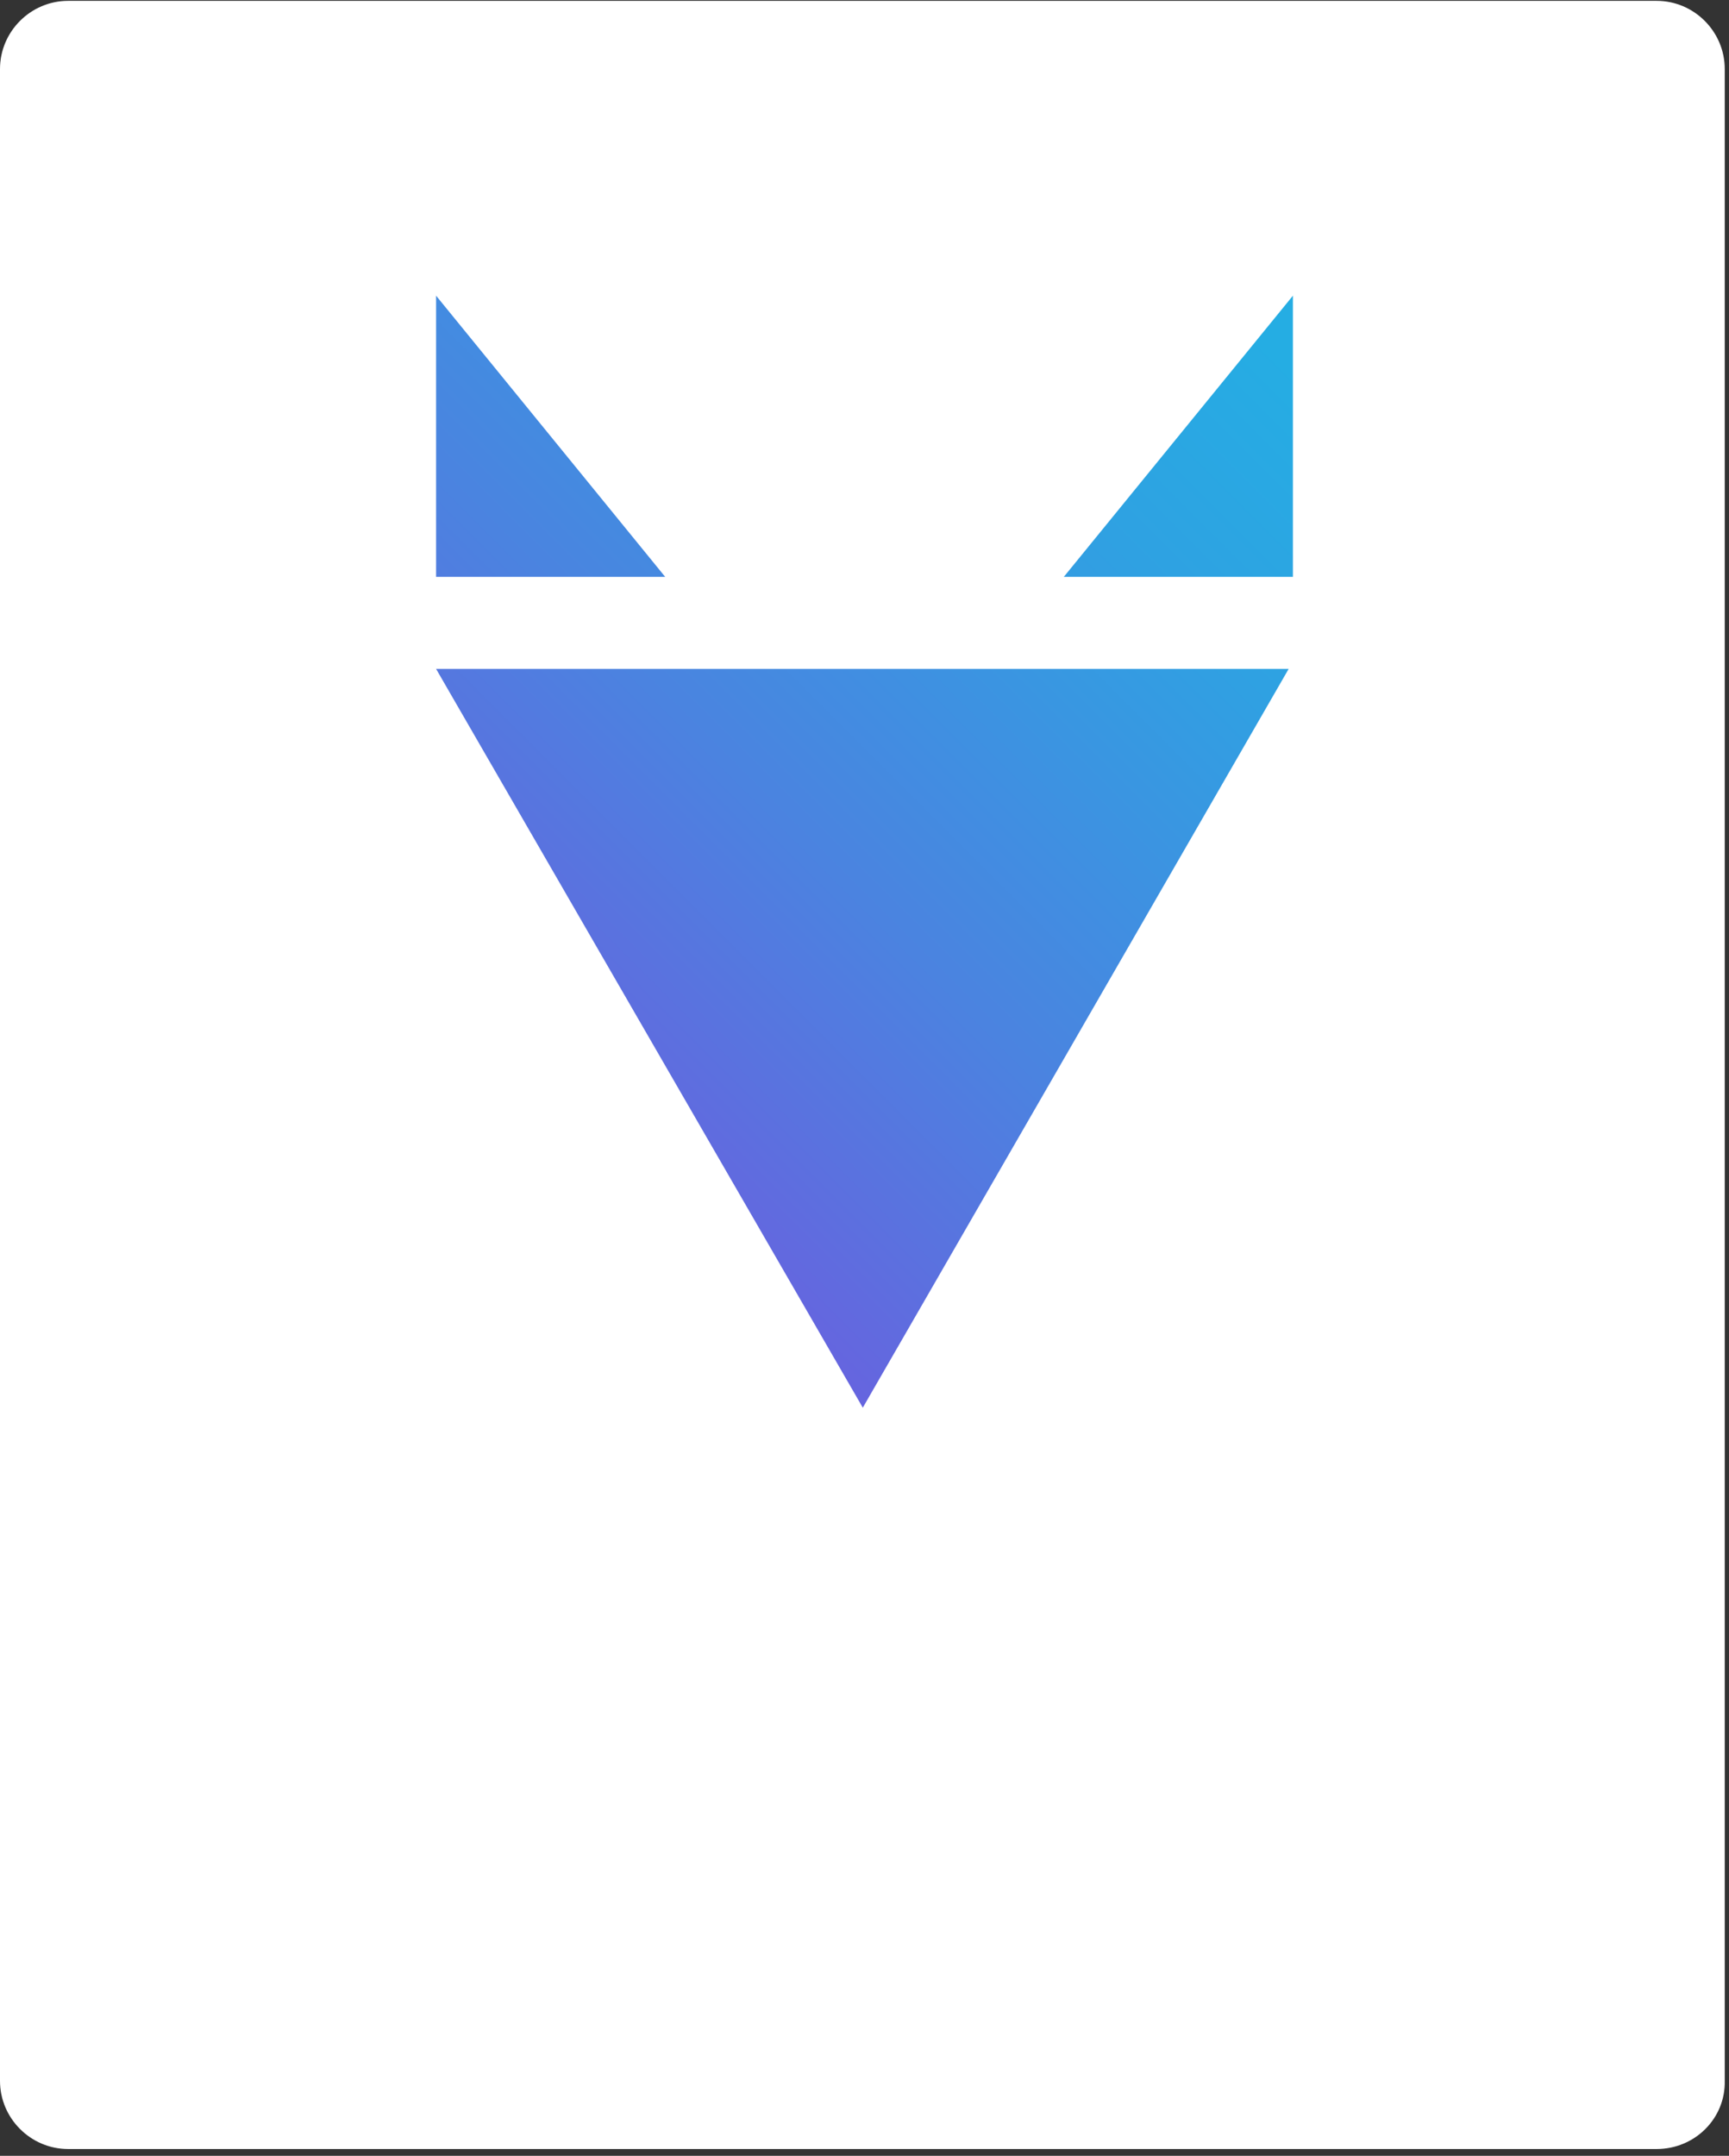 <svg xmlns="http://www.w3.org/2000/svg" xmlns:xlink="http://www.w3.org/1999/xlink" width="203" height="253" viewBox="0 0 203 253"><rect x="0" y="0" width="203" height="253" fill="#333333" stroke="none"/><defs><path id="fwjea" d="M986.5 661.2H800c-4.4 0-8-3.6-8-8V417.1c0-4.4 3.6-8 8-8h186.5c4.4 0 8 3.6 8 8v236.1c.1 4.4-3.5 8-8 8z"/><path id="fwjeb" d="M893.3 574.2l50-86.7H843.2z"/><path id="fwjed" d="M870.1 476.7h-26.9v-33z"/><path id="fwjef" d="M916.9 476.7h26.9v-33z"/><linearGradient id="fwjec" x1="847.92" x2="945.41" y1="551.19" y2="453.7" gradientUnits="userSpaceOnUse"><stop offset="0" stop-color="#7059de"/><stop offset=".42" stop-color="#4b83e0"/><stop offset=".79" stop-color="#2fa1e2"/><stop offset="1" stop-color="#25ade3"/></linearGradient><linearGradient id="fwjee" x1="806.79" x2="904.28" y1="510.06" y2="412.57" gradientUnits="userSpaceOnUse"><stop offset="0" stop-color="#7059de"/><stop offset=".42" stop-color="#4b83e0"/><stop offset=".79" stop-color="#2fa1e2"/><stop offset="1" stop-color="#25ade3"/></linearGradient><linearGradient id="fwjeg" x1="850.36" x2="947.86" y1="553.63" y2="456.14" gradientUnits="userSpaceOnUse"><stop offset="0" stop-color="#7059de"/><stop offset=".42" stop-color="#4b83e0"/><stop offset=".79" stop-color="#2fa1e2"/><stop offset="1" stop-color="#25ade3"/></linearGradient></defs><g><g transform="translate(-792 -409)"><use fill="#fff" xlink:href="#fwjea"/></g><g transform="translate(-792 -409)"/><g transform="translate(-792 -409)"/><g transform="translate(-792 -409)"><use fill="url(#fwjec)" xlink:href="#fwjeb"/></g><g transform="translate(-792 -409)"><use fill="url(#fwjee)" xlink:href="#fwjed"/></g><g transform="translate(-792 -409)"><use fill="url(#fwjeg)" xlink:href="#fwjef"/></g></g></svg>